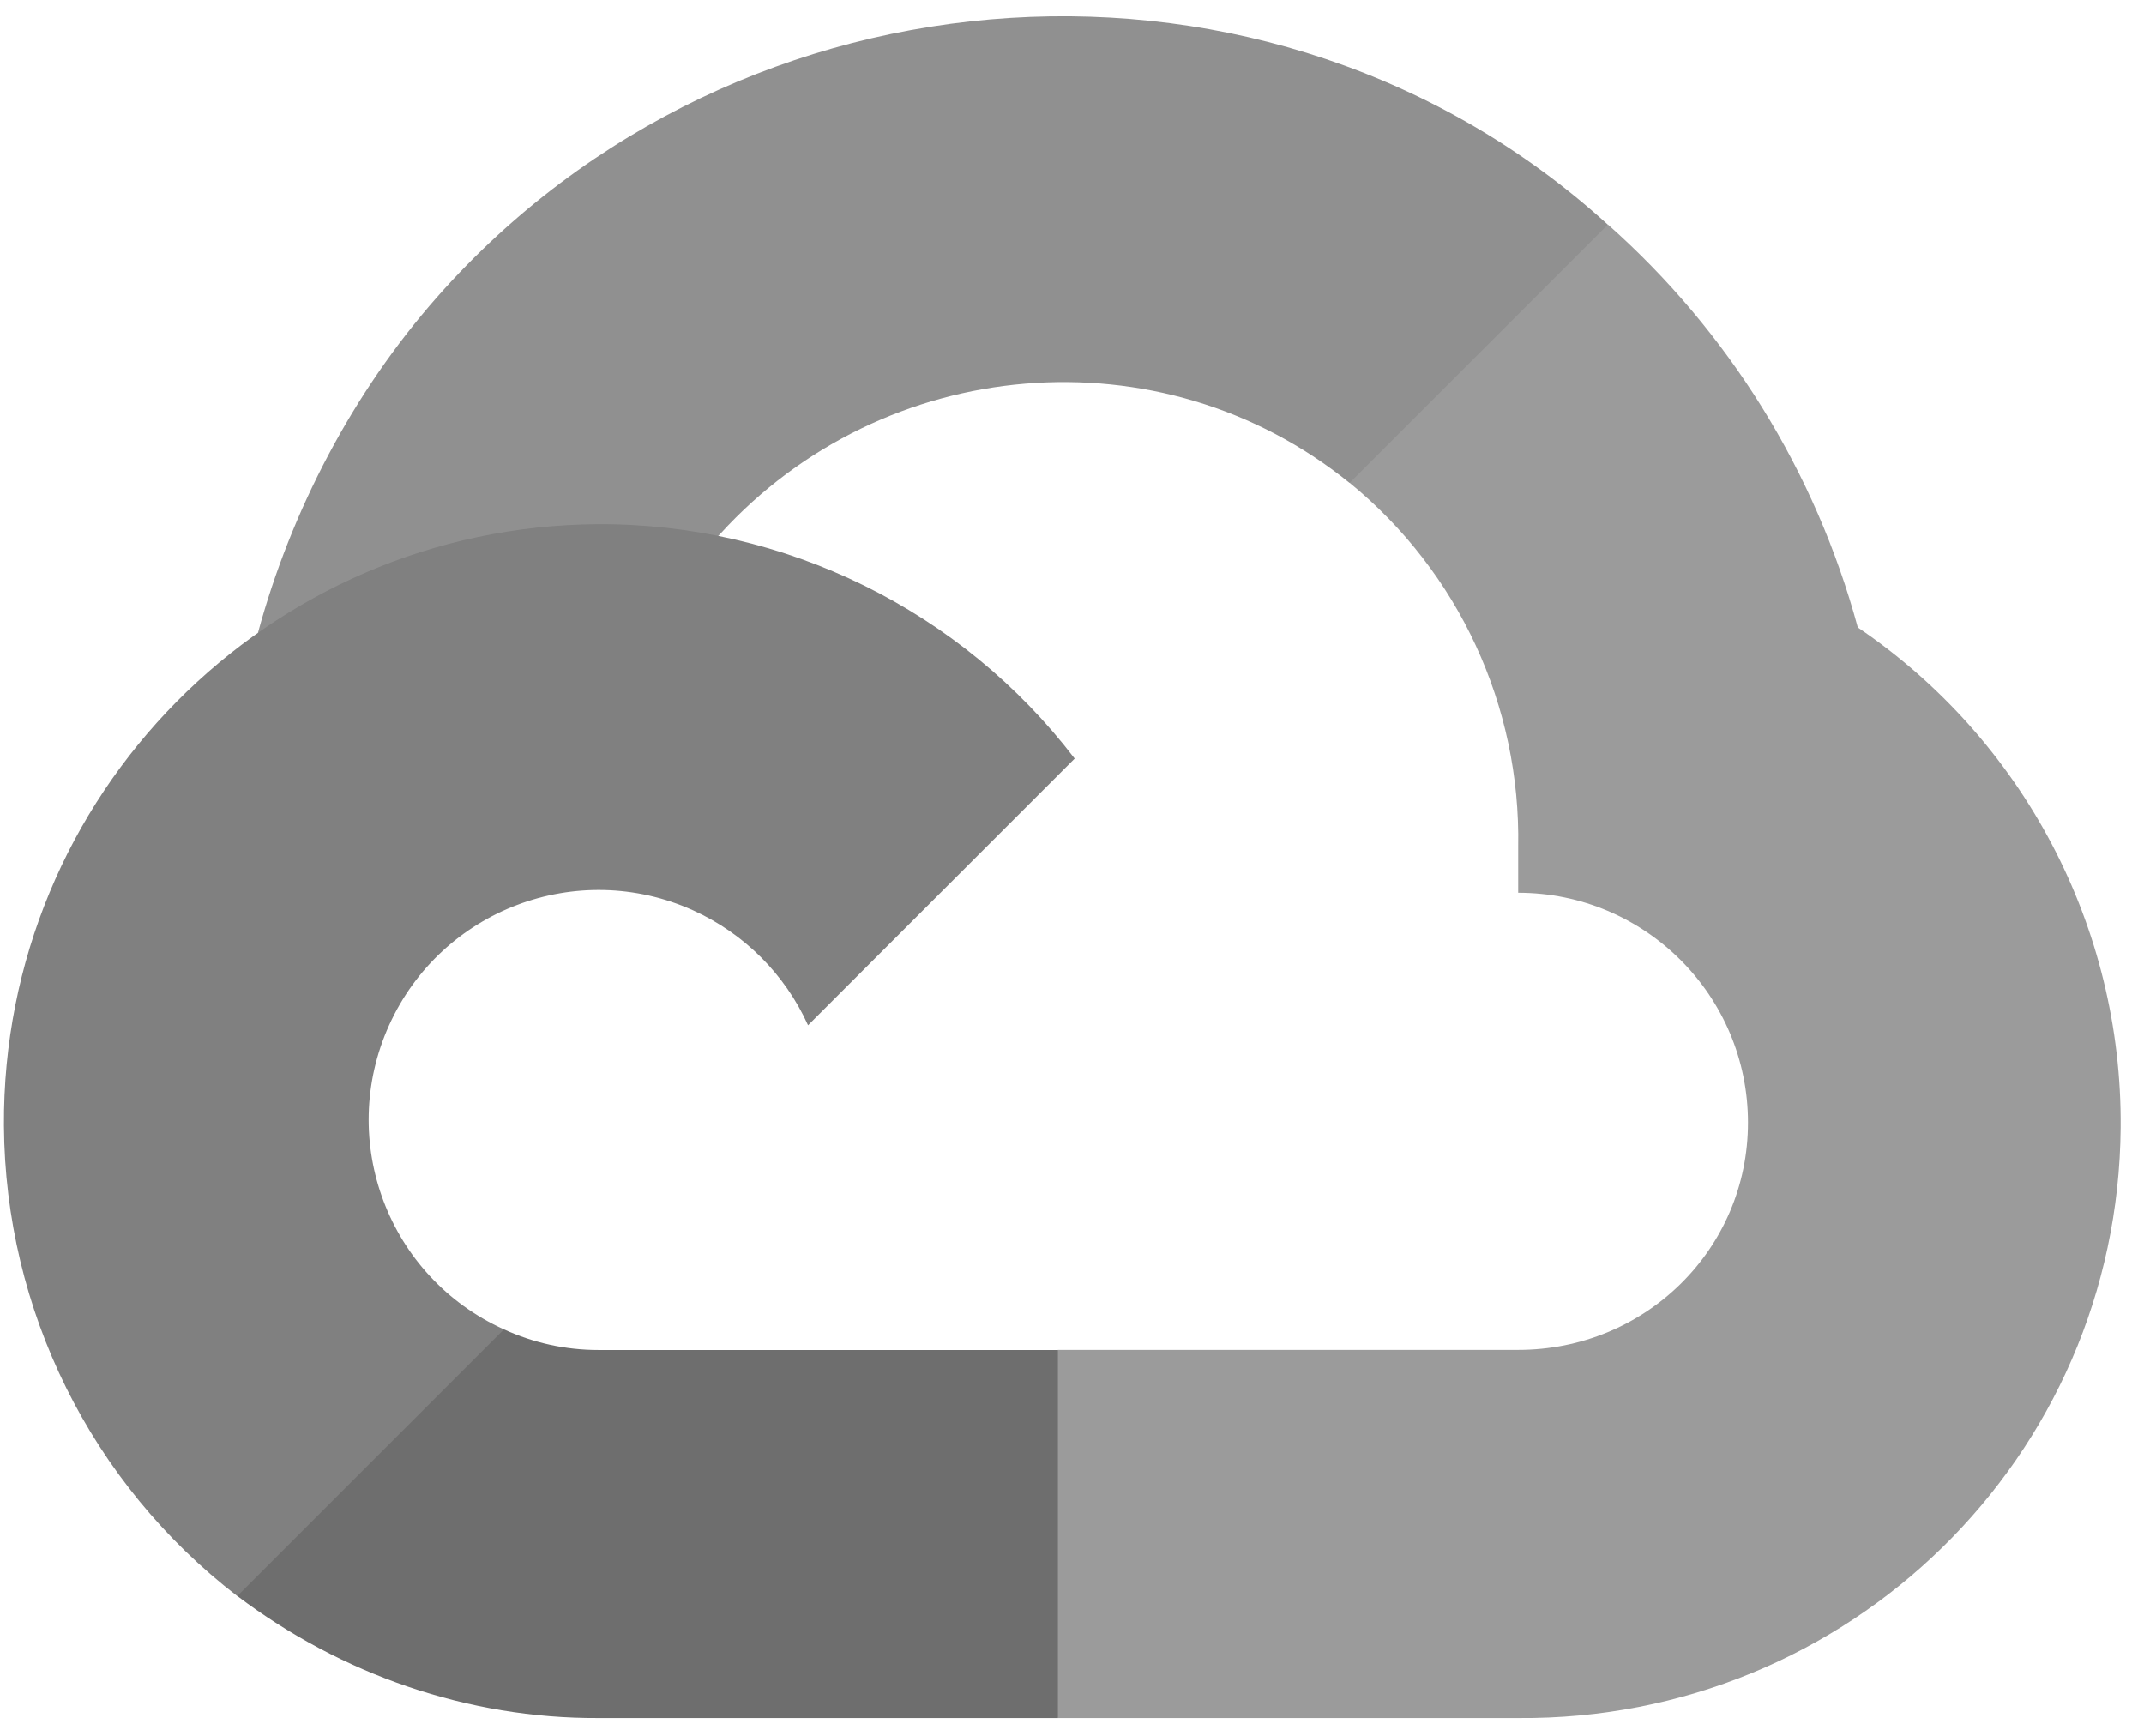 <svg width="63" height="51" viewBox="0 0 63 51" fill="none" xmlns="http://www.w3.org/2000/svg">
<g clip-path="url(#clip0_609_2)">
<path d="M41.48 14.282L46.886 8.875L47.245 6.6C37.395 -2.36 21.734 -1.343 12.851 8.719C10.383 11.513 8.555 14.997 7.579 18.597L9.514 18.323L20.328 16.541L21.161 15.688C25.97 10.405 34.105 9.695 39.656 14.188L41.48 14.282Z" fill="#909090"/>
<path d="M54.59 18.435C53.348 13.86 50.796 9.744 47.248 6.597L39.659 14.186C42.864 16.804 44.687 20.747 44.611 24.884V26.23C48.339 26.23 51.363 29.254 51.363 32.983C51.363 36.711 48.339 39.661 44.611 39.661H31.086L29.759 41.104V49.205L31.086 50.477H44.611C54.311 50.554 62.237 42.825 62.314 33.125C62.36 27.244 59.459 21.731 54.59 18.435Z" fill="#9B9B9B"/>
<path d="M17.578 50.477H31.086V39.664H17.578C16.621 39.664 15.678 39.456 14.809 39.058L12.892 39.645L7.447 45.052L6.973 46.891C10.027 49.197 13.753 50.494 17.578 50.477Z" fill="#6E6E6E"/>
<path d="M17.578 15.4C7.875 15.458 0.058 23.37 0.116 33.073C0.149 38.491 2.679 43.59 6.973 46.894L14.809 39.058C11.409 37.523 9.898 33.523 11.433 30.123C12.969 26.724 16.969 25.213 20.369 26.748C21.866 27.425 23.066 28.623 23.744 30.123L31.579 22.287C28.245 17.928 23.064 15.381 17.578 15.4Z" fill="#808080"/>
</g>
<defs>
<clipPath id="clip0_609_2">
<rect width="62.198" height="50" fill="white" transform="translate(0.116 0.477)"/>
</clipPath>
</defs>
</svg>
